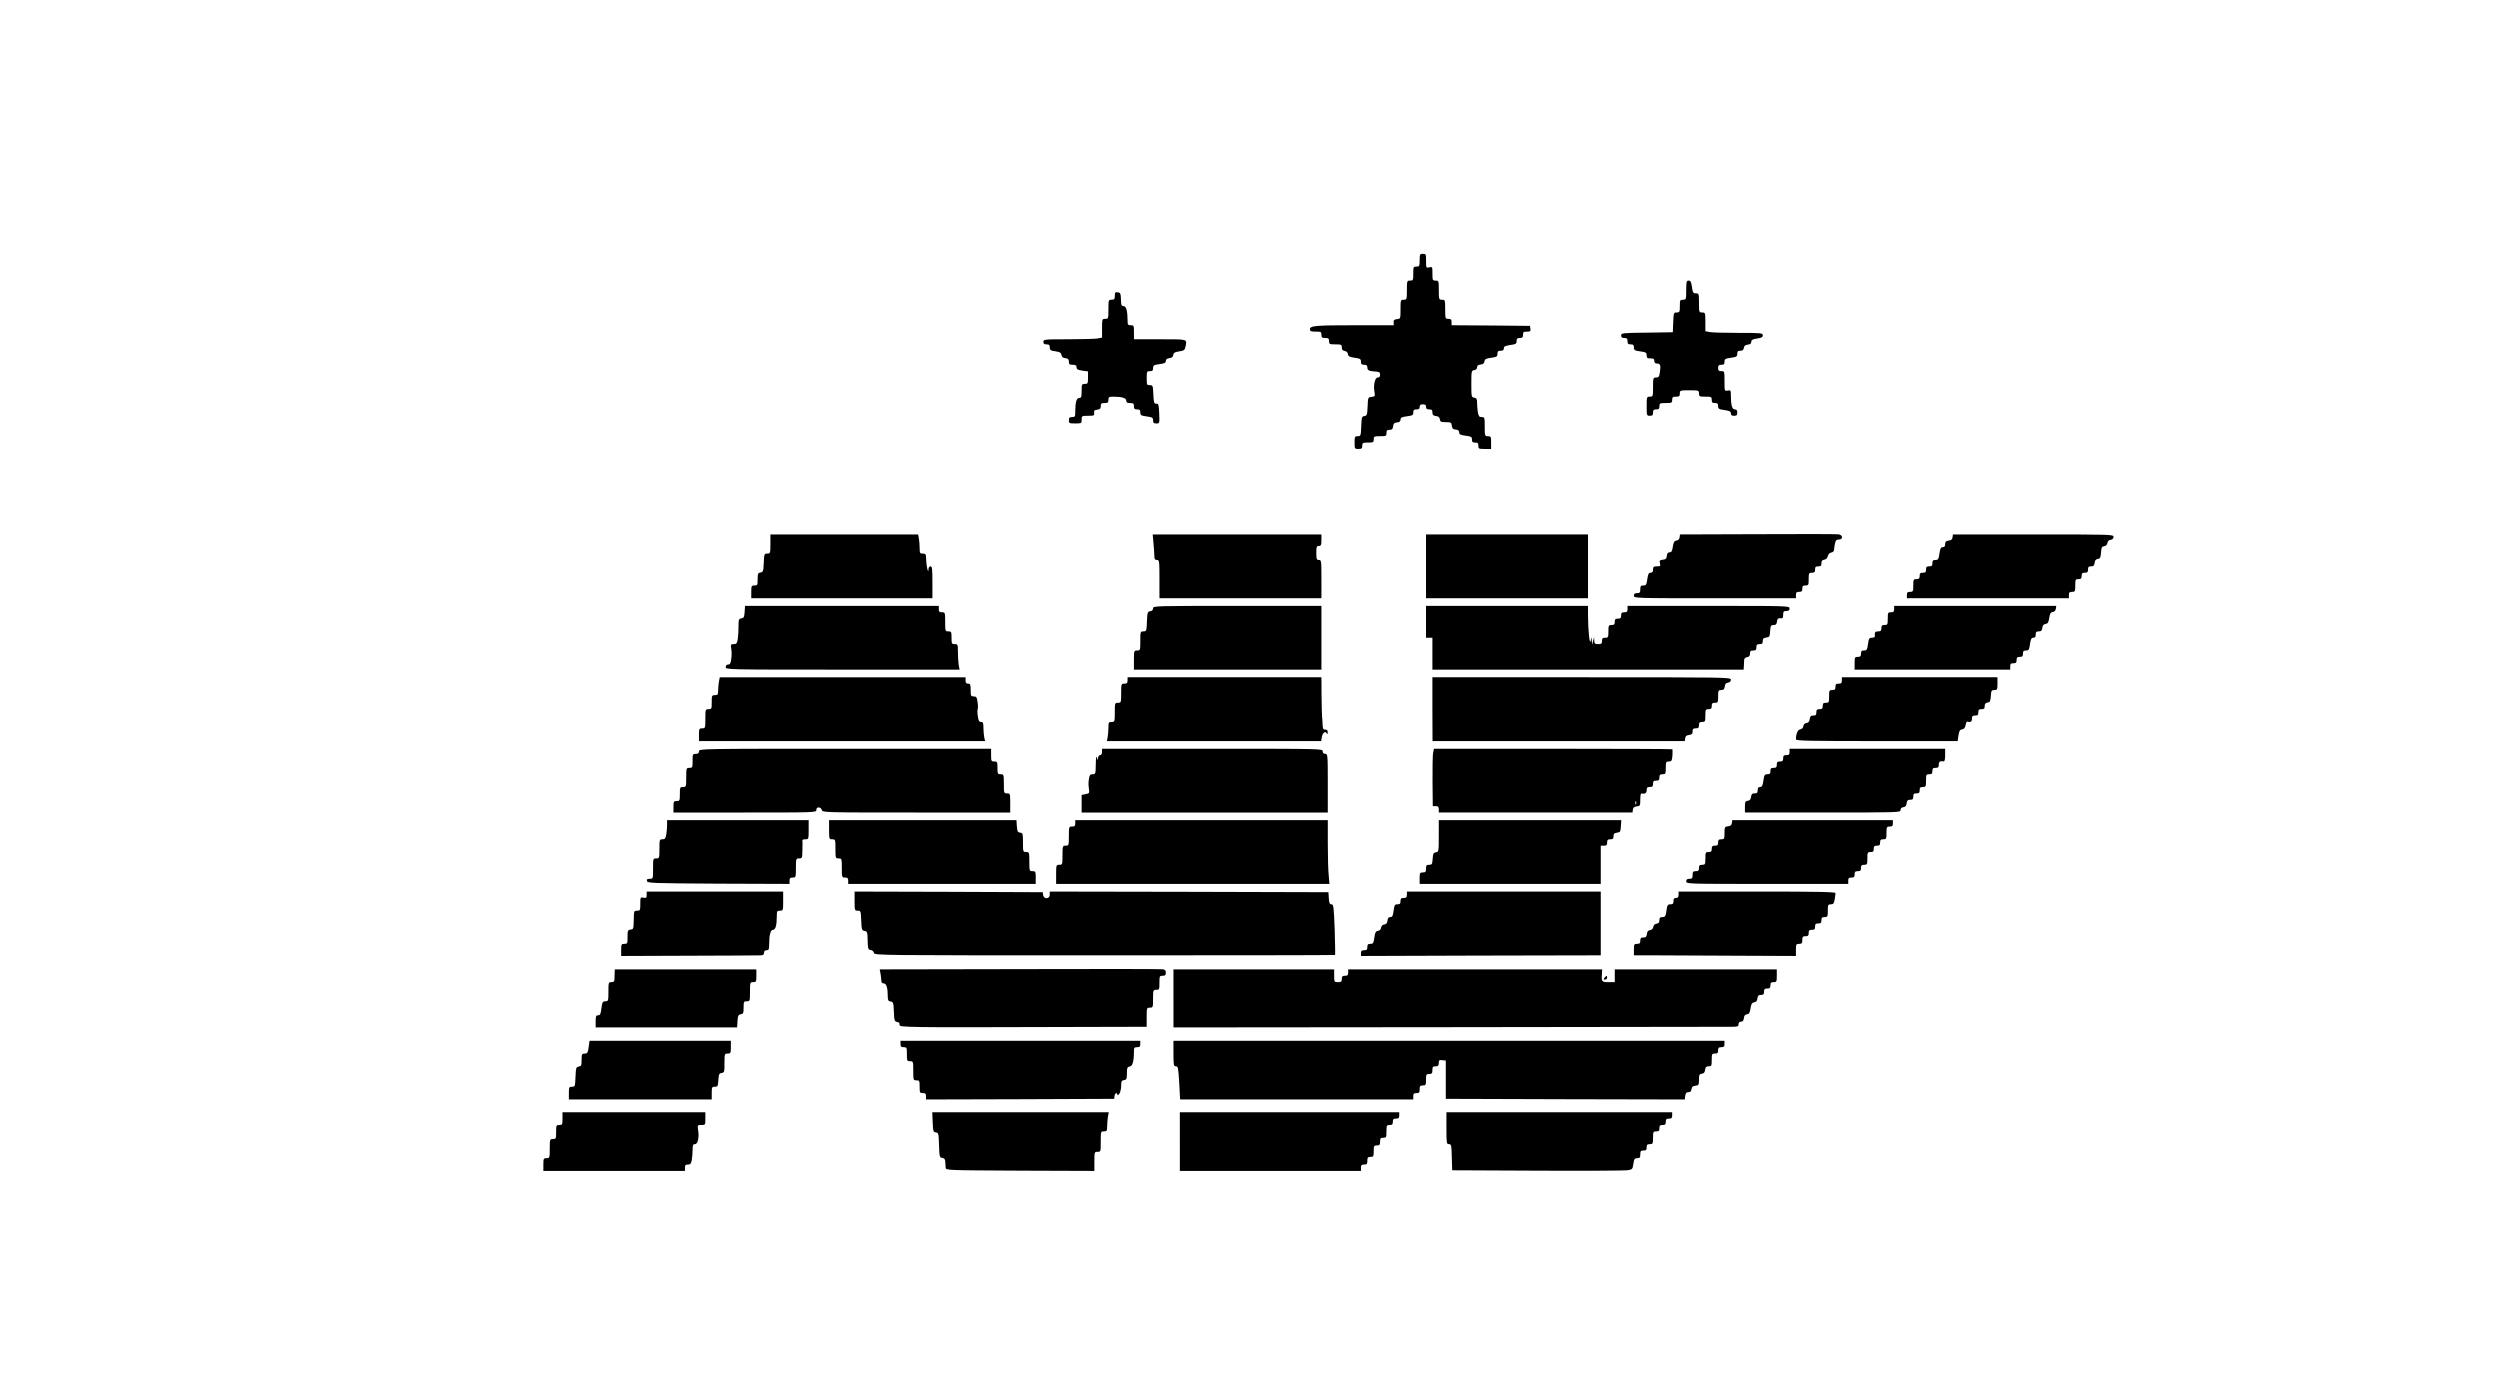 <?xml version="1.0" standalone="no"?>
<!DOCTYPE svg PUBLIC "-//W3C//DTD SVG 20010904//EN"
 "http://www.w3.org/TR/2001/REC-SVG-20010904/DTD/svg10.dtd">
<svg version="1.0" xmlns="http://www.w3.org/2000/svg"
 width="1960pt" height="1096pt" viewBox="0 0 1960 1096"
 preserveAspectRatio="xMidYMid meet">

<g transform="translate(0,1096) scale(0.1,-0.1)"
fill="#000000" stroke="none">
<path d="M11130 8920 c0 -47 -2 -50 -25 -50 -24 0 -25 -3 -25 -55 0 -52 -1
-55 -25 -55 -24 0 -25 -2 -25 -75 0 -73 -1 -75 -25 -75 -24 0 -25 -2 -25 -74
0 -74 0 -75 -27 -78 -22 -2 -28 -8 -27 -25 l1 -23 -291 0 c-327 0 -366 -4
-366 -31 0 -16 8 -19 45 -19 41 0 45 -2 45 -25 0 -21 5 -25 30 -25 25 0 30 -4
30 -25 0 -23 3 -25 50 -25 46 0 50 -2 50 -24 0 -18 6 -25 23 -28 14 -2 23 -11
25 -25 3 -17 12 -23 53 -28 43 -6 49 -10 49 -31 0 -19 5 -24 25 -24 18 0 25
-5 25 -20 0 -24 13 -30 64 -33 30 -2 36 -6 36 -24 0 -16 -6 -23 -19 -23 -22 0
-35 -61 -25 -115 5 -31 4 -34 -23 -37 -28 -3 -28 -4 -31 -75 -3 -65 -5 -72
-25 -75 -20 -3 -22 -9 -25 -80 -3 -75 -4 -78 -27 -78 -23 0 -25 -4 -25 -50 0
-49 1 -50 30 -50 25 0 30 4 30 25 0 23 4 25 45 25 41 0 45 2 45 25 0 23 3 25
50 25 47 0 50 2 50 25 0 20 5 25 24 25 19 0 25 6 28 28 2 21 9 28 31 30 19 2
27 9 27 22 0 16 10 21 50 26 44 6 50 9 50 30 0 19 5 24 25 24 18 0 25 5 25 20
0 15 7 20 25 20 18 0 25 -5 25 -20 0 -15 7 -20 25 -20 20 0 25 -5 25 -24 0
-19 6 -25 28 -28 19 -2 28 -9 30 -25 3 -20 9 -23 47 -23 40 0 44 -2 47 -27 2
-22 9 -29 31 -31 19 -2 27 -9 27 -22 0 -16 10 -21 50 -26 44 -6 50 -9 50 -30
0 -19 5 -24 25 -24 20 0 25 -5 25 -25 0 -23 3 -25 50 -25 l50 0 0 50 c0 47 -2
50 -25 50 -24 0 -25 2 -25 75 0 72 -1 75 -24 75 -19 0 -24 6 -30 38 -3 20 -6
54 -6 74 0 30 -4 37 -22 40 -22 3 -23 7 -23 108 0 101 1 105 23 108 14 2 22
10 22 22 0 13 8 20 28 22 19 2 28 9 30 25 3 17 12 23 53 28 43 6 49 10 49 31
0 19 5 24 25 24 18 0 25 5 25 19 0 15 10 20 50 26 44 6 50 10 50 31 0 19 5 24
25 24 20 0 25 5 25 25 0 21 5 25 31 25 26 0 30 3 27 23 l-3 22 -307 3 -308 2
0 25 c0 20 -5 25 -25 25 -24 0 -25 2 -25 75 0 73 -1 75 -25 75 -24 0 -25 2
-25 75 0 73 -1 75 -25 75 -24 0 -25 3 -25 55 0 54 -1 55 -25 49 -24 -6 -25 -5
-25 50 0 53 -1 56 -25 56 -23 0 -25 -3 -25 -50z"/>
<path d="M13220 8685 c0 -73 -1 -75 -25 -75 -23 0 -25 -3 -25 -50 0 -46 -2
-50 -25 -50 -23 0 -24 -3 -27 -77 l-3 -78 -202 -3 c-195 -2 -203 -3 -203 -22
0 -15 7 -20 25 -20 20 0 25 -5 25 -25 0 -20 5 -25 25 -25 20 0 25 -5 25 -24 0
-21 6 -25 50 -31 44 -6 50 -10 50 -31 0 -20 5 -24 30 -24 23 0 30 -4 30 -20 0
-13 7 -20 19 -20 28 0 33 -14 25 -65 -5 -39 -10 -45 -30 -45 -23 0 -24 -3 -24
-75 0 -73 -1 -75 -25 -75 -24 0 -25 -2 -25 -75 0 -73 1 -75 25 -75 20 0 25 5
25 25 0 20 5 25 25 25 20 0 25 5 25 25 0 23 3 25 50 25 47 0 50 2 50 25 0 21
5 25 30 25 25 0 30 4 30 25 0 24 2 25 75 25 73 0 75 -1 75 -25 0 -23 3 -25 50
-25 47 0 50 -2 50 -25 0 -20 5 -25 25 -25 20 0 25 -5 25 -24 0 -21 6 -25 50
-31 40 -6 50 -11 50 -26 0 -14 7 -19 25 -19 20 0 25 5 25 25 0 18 -5 25 -19
25 -21 0 -31 34 -31 107 0 43 -1 45 -25 41 -25 -5 -25 -5 -25 73 0 78 0 79
-25 79 -20 0 -25 5 -25 25 0 20 5 25 25 25 20 0 25 5 25 24 0 21 6 25 50 31
44 6 50 10 50 31 0 19 5 24 24 24 18 0 25 6 28 23 2 16 11 23 31 25 19 2 27 9
27 22 0 15 10 20 45 26 35 5 45 10 45 25 0 18 -10 19 -187 19 -104 0 -205 3
-225 6 l-38 7 0 73 c0 72 -1 74 -25 74 -24 0 -25 2 -25 75 0 73 -1 75 -24 75
-21 0 -25 6 -31 50 -6 40 -11 50 -26 50 -17 0 -19 -8 -19 -75z"/>
<path d="M8740 8641 c0 -26 -4 -31 -25 -31 -24 0 -25 -2 -25 -75 0 -73 -1 -75
-25 -75 -24 0 -25 -2 -25 -74 l0 -73 -37 -7 c-21 -3 -125 -6 -230 -6 -186 0
-193 -1 -193 -20 0 -15 7 -20 25 -20 20 0 25 -5 25 -24 0 -20 6 -25 44 -30 36
-6 45 -11 48 -29 2 -16 11 -23 31 -25 21 -3 27 -9 27 -28 0 -20 5 -24 30 -24
23 0 30 -5 30 -19 0 -16 9 -21 45 -27 l45 -6 0 -49 c0 -46 -2 -49 -25 -49 -24
0 -25 -3 -25 -55 0 -47 -3 -55 -19 -55 -21 0 -31 -34 -31 -106 0 -40 -2 -44
-25 -44 -20 0 -25 -5 -25 -25 0 -23 3 -25 50 -25 49 0 50 1 50 30 0 29 1 30
51 30 46 0 50 2 47 23 -2 18 2 23 25 25 21 3 27 9 27 28 0 20 5 24 30 24 25 0
30 4 30 25 0 22 4 25 39 25 67 0 101 -11 101 -31 0 -14 7 -19 30 -19 25 0 30
-4 30 -25 0 -20 5 -25 25 -25 20 0 25 -5 25 -24 0 -21 6 -25 50 -31 44 -6 50
-10 50 -31 0 -19 5 -24 25 -24 26 0 26 0 23 78 -3 69 -5 77 -23 77 -18 0 -20
8 -23 73 -3 69 -4 72 -27 72 -24 0 -25 3 -25 55 0 52 1 55 25 55 20 0 25 5 25
24 0 21 6 25 50 31 39 5 50 11 50 25 0 13 9 20 28 22 19 2 28 9 30 25 3 18 12
23 47 28 38 6 44 11 49 37 12 61 24 58 -199 58 l-205 0 0 55 c0 52 -1 55 -25
55 -22 0 -25 4 -25 38 0 73 -11 112 -31 112 -15 0 -19 8 -20 33 -2 68 -4 72
-26 75 -20 3 -23 -1 -23 -27z"/>
<path d="M13778 6772 l-607 -2 -3 -23 c-2 -14 -11 -23 -24 -25 -17 -2 -23 -12
-29 -48 -5 -34 -10 -44 -25 -44 -13 0 -20 -8 -22 -27 -2 -22 -9 -29 -31 -31
-25 -3 -28 -7 -23 -28 6 -21 3 -24 -24 -24 -25 0 -30 -4 -30 -25 0 -18 -5 -25
-19 -25 -15 0 -20 -10 -26 -50 -6 -44 -10 -50 -31 -50 -20 0 -24 -5 -24 -30 0
-25 -4 -30 -25 -30 -18 0 -25 -5 -25 -20 0 -20 7 -20 635 -20 l635 0 0 25 c0
20 5 25 25 25 20 0 25 5 25 25 0 20 5 25 25 25 23 0 25 3 25 50 0 47 2 50 25
50 20 0 25 5 25 25 0 20 5 25 25 25 20 0 25 5 25 24 0 18 6 26 22 28 14 2 24
12 28 28 4 16 14 26 27 28 12 2 22 11 22 20 0 9 3 32 7 50 5 25 11 32 30 32
36 0 33 37 -3 41 -16 2 -301 3 -635 1z"/>
<path d="M6040 6695 c0 -73 -1 -75 -25 -75 -23 0 -24 -3 -27 -72 -3 -67 -5
-73 -25 -76 -20 -3 -23 -9 -23 -53 0 -46 -2 -49 -25 -49 -23 0 -25 -3 -25 -50
l0 -50 710 0 710 0 0 125 c0 104 -2 125 -15 125 -9 0 -15 -10 -16 -22 -1 -22
-1 -22 -9 2 -4 14 -8 46 -9 73 -1 43 -3 47 -26 47 -23 0 -25 4 -25 44 0 24 -3
58 -6 75 l-6 31 -579 0 -579 0 0 -75z"/>
<path d="M9043 6703 c4 -38 7 -83 7 -100 0 -26 4 -33 20 -33 19 0 20 -7 20
-150 l0 -150 635 0 635 0 0 150 c0 143 -1 150 -20 150 -18 0 -20 7 -20 55 0
48 2 55 20 55 17 0 20 7 20 45 l0 45 -661 0 -662 0 6 -67z"/>
<path d="M11180 6520 l0 -250 635 0 635 0 0 250 0 250 -635 0 -635 0 0 -250z"/>
<path d="M15308 6748 c-2 -17 -11 -24 -30 -26 -22 -3 -28 -9 -28 -28 0 -17 -6
-24 -19 -24 -15 0 -20 -10 -26 -50 -6 -44 -10 -50 -31 -50 -19 0 -24 -5 -24
-25 0 -20 -5 -25 -25 -25 -20 0 -25 -5 -25 -25 0 -20 -5 -25 -25 -25 -20 0
-25 -5 -25 -25 0 -20 -5 -25 -25 -25 -23 0 -25 -3 -25 -50 0 -47 -2 -50 -25
-50 -20 0 -25 -5 -25 -25 l0 -25 635 0 635 0 0 25 c0 20 5 25 25 25 23 0 25 3
25 50 0 47 2 50 25 50 20 0 25 5 25 25 0 20 5 25 25 25 20 0 25 5 25 25 0 20
5 25 24 25 19 0 25 6 28 28 2 19 9 28 25 30 19 3 22 11 25 50 3 40 6 47 25 50
14 2 23 11 25 25 2 14 11 23 26 25 14 2 22 10 22 23 0 19 -14 19 -629 19
l-630 0 -3 -22z"/>
<path d="M5838 6163 c-3 -41 -6 -48 -25 -51 -21 -3 -23 -9 -23 -65 0 -34 -3
-79 -6 -99 -6 -32 -10 -38 -32 -38 -23 0 -24 -3 -19 -36 4 -21 4 -57 0 -80 -4
-34 -10 -44 -24 -44 -12 0 -19 -7 -19 -20 0 -20 7 -20 916 -20 l917 0 -7 38
c-3 20 -6 65 -6 100 0 59 -1 62 -25 62 -23 0 -25 3 -25 50 0 47 -2 50 -25 50
-24 0 -25 2 -25 75 0 73 -1 75 -25 75 -20 0 -25 5 -25 25 l0 25 -759 0 -760 0
-3 -47z"/>
<path d="M9040 6191 c0 -13 -8 -21 -22 -23 -21 -3 -23 -9 -26 -80 -3 -75 -4
-78 -27 -78 -24 0 -25 -2 -25 -75 0 -73 -1 -75 -25 -75 -24 0 -25 -2 -25 -75
l0 -75 735 0 735 0 0 250 0 250 -660 0 c-645 0 -660 0 -660 -19z"/>
<path d="M11180 6085 l0 -125 25 0 25 0 0 -125 0 -125 1220 0 1220 0 2 28 c1
15 2 36 2 47 1 13 9 21 24 23 16 3 22 10 22 28 0 19 5 24 25 24 20 0 25 5 25
25 0 20 5 25 25 25 20 0 25 5 25 24 0 19 6 25 28 28 25 3 27 7 30 51 3 42 6
47 27 47 18 0 24 6 27 28 2 21 8 27 26 25 18 -2 22 2 22 27 0 25 4 30 25 30
18 0 25 5 25 20 0 20 -7 20 -635 20 l-635 0 0 -25 c0 -20 -5 -25 -25 -25 -20
0 -25 -5 -25 -25 0 -20 -5 -25 -25 -25 -20 0 -25 -5 -25 -25 0 -20 -5 -25 -25
-25 -23 0 -25 -3 -25 -50 0 -47 -2 -50 -25 -50 -20 0 -25 -5 -25 -25 0 -21 -5
-25 -30 -25 -26 0 -30 4 -31 28 l-1 27 -8 -30 -8 -30 -2 30 -2 30 -7 -30 c-8
-36 -21 86 -21 202 l0 73 -635 0 -635 0 0 -125z"/>
<path d="M14850 6185 c0 -20 -5 -25 -25 -25 -23 0 -25 -3 -25 -50 0 -47 -2
-50 -25 -50 -20 0 -25 -5 -25 -25 0 -20 -5 -25 -25 -25 -24 0 -30 -9 -26 -37
1 -8 -9 -13 -23 -13 -21 0 -25 -5 -31 -50 -6 -44 -10 -50 -31 -50 -19 0 -24
-5 -24 -25 0 -20 -5 -25 -25 -25 -23 0 -25 -3 -25 -50 l0 -50 610 0 610 0 0
25 c0 20 5 25 25 25 20 0 25 5 25 25 0 20 5 25 25 25 20 0 25 5 25 25 0 20 5
25 24 25 21 0 25 6 31 50 6 40 11 50 26 50 14 0 19 7 19 25 0 20 5 25 24 25
19 0 25 6 28 28 2 19 9 28 25 30 18 3 23 12 29 47 5 35 11 45 28 47 13 2 22
11 24 26 l3 22 -635 0 -636 0 0 -25z"/>
<path d="M5636 5613 c-3 -21 -6 -53 -6 -70 0 -28 -3 -33 -25 -33 -24 0 -25 -3
-25 -55 0 -52 -1 -55 -25 -55 -24 0 -25 -2 -25 -75 0 -73 -1 -75 -25 -75 -23
0 -25 -3 -25 -50 l0 -50 1121 0 1122 0 -7 31 c-3 17 -6 51 -6 75 0 36 -3 44
-19 44 -15 0 -20 10 -25 45 -4 25 -4 49 -1 55 3 6 3 30 -1 55 -5 39 -10 45
-30 45 -22 0 -24 4 -24 50 0 43 -3 50 -20 50 -15 0 -20 7 -20 25 l0 25 -964 0
-963 0 -7 -37z"/>
<path d="M8840 5625 c0 -20 -5 -25 -25 -25 -24 0 -25 -2 -25 -75 0 -73 -1 -75
-25 -75 -24 0 -25 -2 -25 -75 0 -73 -1 -75 -25 -75 -23 0 -25 -4 -25 -44 0
-24 -3 -58 -6 -75 l-6 -31 840 0 840 0 6 35 c7 34 29 47 39 23 3 -7 6 -3 6 10
1 16 -5 22 -19 22 -17 0 -20 7 -21 45 -1 25 -3 50 -4 55 -1 6 -3 78 -4 160
l-1 150 -760 0 -760 0 0 -25z"/>
<path d="M11230 5400 l1 -250 989 0 989 0 3 23 c2 16 11 23 31 25 21 3 27 9
27 28 0 19 5 24 25 24 20 0 25 5 25 25 0 20 5 25 25 25 23 0 25 3 25 50 0 47
2 50 25 50 20 0 25 5 25 25 0 20 5 25 25 25 23 0 25 3 25 50 0 46 2 50 24 50
19 0 25 6 28 28 2 19 9 28 26 30 14 2 22 10 22 23 0 19 -21 19 -1170 19
l-1170 0 0 -250z"/>
<path d="M14440 5625 c0 -20 -5 -25 -25 -25 -20 0 -25 -5 -25 -25 0 -20 -5
-25 -25 -25 -23 0 -25 -3 -25 -50 0 -47 -2 -50 -25 -50 -20 0 -25 -5 -25 -25
0 -20 -5 -25 -25 -25 -20 0 -25 -5 -25 -25 0 -20 -5 -25 -24 -25 -19 0 -25 -6
-28 -27 -2 -20 -9 -29 -25 -31 -14 -2 -23 -11 -25 -25 -2 -14 -11 -23 -24 -25
-20 -3 -34 -35 -34 -78 0 -12 103 -14 634 -14 l634 0 6 44 c6 36 11 45 29 48
15 2 23 12 27 33 3 17 9 29 13 28 24 -9 37 -1 37 22 0 20 5 25 25 25 20 0 25
5 25 25 0 20 5 25 25 25 20 0 25 5 25 24 0 18 6 25 23 28 19 3 22 10 25 51 3
42 5 47 28 47 22 0 24 4 24 50 l0 50 -610 0 -610 0 0 -25z"/>
<path d="M5480 5070 c0 -15 -7 -20 -25 -20 -24 0 -25 -3 -25 -55 0 -52 -1 -55
-25 -55 -24 0 -25 -2 -25 -75 0 -73 -1 -75 -25 -75 -24 0 -25 -3 -25 -55 0
-52 -1 -55 -25 -55 -23 0 -25 -4 -25 -45 l0 -45 560 0 c553 0 560 0 560 20 0
13 7 20 19 20 10 0 21 -9 24 -20 5 -20 14 -20 741 -20 l736 0 0 75 c0 73 -1
75 -25 75 -24 0 -25 2 -25 75 0 73 -1 75 -25 75 -23 0 -25 3 -25 50 0 47 -2
50 -25 50 -23 0 -25 3 -25 50 l0 50 -1145 0 c-1138 0 -1145 0 -1145 -20z"/>
<path d="M8640 5065 c0 -16 -6 -25 -15 -25 -9 0 -15 -10 -16 -22 -1 -22 -1
-22 -9 2 -6 17 -8 2 -9 -52 -1 -75 -2 -78 -25 -78 -19 0 -24 -6 -29 -38 -4
-20 -4 -54 0 -75 5 -35 4 -37 -26 -43 l-31 -6 0 -69 0 -69 965 0 965 0 0 230
c0 223 -1 230 -20 230 -13 0 -20 7 -20 20 0 20 -7 20 -865 20 l-865 0 0 -25z"/>
<path d="M11235 5054 c-3 -20 -5 -121 -4 -225 l2 -189 24 0 c18 0 23 -5 23
-25 l0 -25 759 0 760 0 3 23 c2 16 11 23 31 25 25 3 27 6 27 53 0 27 3 48 8
48 29 -5 42 3 42 26 0 20 5 25 25 25 20 0 25 5 25 25 0 20 5 25 25 25 20 0 25
5 25 25 0 20 5 25 25 25 23 0 25 3 25 50 0 46 2 50 24 50 21 0 24 5 28 46 2
25 1 47 -1 50 -2 2 -424 4 -937 4 l-932 0 -7 -36z m1592 -396 c-3 -8 -6 -5 -6
6 -1 11 2 17 5 13 3 -3 4 -12 1 -19z"/>
<path d="M14030 5065 c0 -20 -5 -25 -25 -25 -20 0 -25 -5 -25 -25 0 -20 -5
-25 -25 -25 -20 0 -25 -5 -25 -25 0 -20 -5 -25 -25 -25 -20 0 -25 -5 -25 -25
0 -20 -5 -25 -24 -25 -21 0 -25 -6 -31 -50 -6 -40 -11 -50 -26 -50 -14 0 -19
-7 -19 -25 0 -20 -5 -25 -24 -25 -19 0 -25 -6 -28 -27 -2 -20 -9 -29 -25 -31
-20 -3 -23 -9 -23 -48 l0 -44 610 0 c596 0 610 0 610 19 0 13 8 21 23 23 16 2
23 11 25 31 3 21 9 27 28 27 19 0 24 5 24 25 0 20 5 25 25 25 20 0 25 5 25 25
0 20 5 25 25 25 23 0 25 3 25 50 0 47 2 50 25 50 20 0 25 5 25 25 0 20 5 25
25 25 20 0 25 5 25 25 0 24 9 30 38 26 8 -1 12 14 12 49 l0 50 -610 0 -610 0
0 -25z"/>
<path d="M5230 4493 c0 -21 -3 -55 -6 -75 -6 -32 -11 -38 -30 -38 -23 0 -24
-3 -24 -75 0 -73 -1 -75 -25 -75 -25 0 -25 -1 -25 -80 0 -79 0 -80 -26 -80
-19 0 -25 -4 -22 -17 3 -17 39 -18 561 -21 l557 -2 0 25 c0 20 5 25 25 25 24
0 25 2 25 75 0 73 1 75 25 75 24 0 25 2 26 68 1 37 1 70 0 75 0 4 10 7 24 7
24 0 25 2 25 75 l0 75 -555 0 -555 0 0 -37z"/>
<path d="M6500 4455 c0 -73 1 -75 25 -75 24 0 25 -2 25 -75 0 -73 1 -75 25
-75 24 0 25 -2 25 -75 0 -73 1 -75 25 -75 20 0 25 -5 25 -25 l0 -25 735 0 735
0 0 50 c0 47 -2 50 -25 50 -24 0 -25 2 -25 75 0 73 -1 75 -25 75 -24 0 -25 2
-25 74 0 70 -1 75 -22 78 -20 3 -23 10 -26 51 l-3 47 -735 0 -734 0 0 -75z"/>
<path d="M8430 4505 c0 -20 -5 -25 -25 -25 -24 0 -25 -2 -25 -75 0 -73 -1 -75
-25 -75 -24 0 -25 -2 -25 -75 0 -73 -1 -75 -25 -75 -24 0 -25 -2 -25 -75 l0
-75 1071 0 1072 0 -6 68 c-4 37 -7 149 -7 250 l0 182 -990 0 -990 0 0 -25z"/>
<path d="M11280 4406 c0 -122 -1 -125 -22 -128 -20 -3 -23 -10 -26 -50 -3 -43
-5 -48 -28 -48 -20 0 -24 -5 -24 -30 0 -25 -4 -30 -25 -30 -23 0 -25 -4 -25
-45 l0 -45 710 0 710 0 0 150 0 150 25 0 c20 0 25 5 25 25 0 20 5 25 25 25 20
0 25 5 25 24 0 19 6 25 28 28 25 3 27 7 30 51 l3 47 -715 0 -716 0 0 -124z"/>
<path d="M13578 4508 c-2 -17 -11 -24 -30 -26 -26 -3 -28 -6 -28 -53 0 -46 -2
-49 -25 -49 -20 0 -25 -5 -25 -25 0 -20 -5 -25 -25 -25 -20 0 -25 -5 -25 -25
0 -20 -5 -25 -25 -25 -23 0 -25 -3 -25 -50 0 -47 -2 -50 -25 -50 -20 0 -25 -5
-25 -25 0 -20 -5 -25 -25 -25 -21 0 -25 -5 -25 -30 0 -25 -4 -30 -25 -30 -18
0 -25 -5 -25 -20 0 -20 7 -20 635 -20 l635 0 0 25 c0 20 5 25 25 25 20 0 25 5
25 25 0 20 5 25 25 25 20 0 25 5 25 25 0 20 5 25 25 25 23 0 25 3 25 50 0 47
2 50 25 50 20 0 25 5 25 25 0 20 5 25 25 25 20 0 25 5 25 25 0 20 5 25 25 25
23 0 25 3 25 50 0 47 2 50 25 50 20 0 25 5 25 25 l0 25 -629 0 -630 0 -3 -22z"/>
<path d="M5070 3944 c0 -23 -3 -26 -25 -22 -24 5 -25 3 -25 -48 0 -51 -1 -54
-25 -54 -24 0 -25 -3 -26 -60 -2 -86 -2 -85 -26 -88 -21 -3 -23 -9 -23 -58 0
-51 -1 -54 -25 -54 -23 0 -25 -3 -25 -47 l0 -48 533 2 c292 1 544 2 560 3 20
0 27 5 27 20 0 13 7 20 20 20 17 0 20 7 20 43 0 75 11 117 30 117 20 0 30 36
30 106 0 40 2 44 25 44 24 0 25 2 25 75 l0 75 -535 0 -535 0 0 -26z"/>
<path d="M6700 3895 c0 -73 1 -75 25 -75 23 0 24 -3 27 -77 3 -72 5 -78 26
-81 17 -3 22 -10 23 -35 3 -109 3 -112 26 -115 12 -2 23 -12 25 -23 3 -19 25
-19 1807 -19 992 0 1806 1 1808 3 2 2 0 93 -3 201 -7 179 -9 196 -25 196 -14
0 -19 10 -21 48 l-3 47 -1092 3 -1093 2 0 -25 c0 -34 -47 -37 -52 -2 l-3 22
-737 3 -738 2 0 -75z"/>
<path d="M11030 3945 c0 -20 -5 -25 -25 -25 -20 0 -25 -5 -25 -25 0 -20 -5
-25 -24 -25 -21 0 -24 -6 -30 -50 -5 -40 -10 -50 -26 -50 -13 0 -20 -8 -22
-27 -2 -20 -9 -29 -25 -31 -14 -2 -23 -11 -25 -25 -2 -14 -11 -23 -25 -25 -17
-3 -23 -12 -28 -53 -6 -43 -10 -49 -31 -49 -19 0 -24 -5 -24 -25 0 -20 -5 -25
-25 -25 -19 0 -25 -5 -25 -22 l0 -23 887 3 c489 1 912 2 941 2 l52 0 0 250 0
250 -760 0 -760 0 0 -25z"/>
<path d="M13160 3945 c0 -18 -5 -25 -20 -25 -15 0 -20 -7 -20 -25 0 -20 -5
-25 -24 -25 -21 0 -25 -6 -31 -50 -6 -44 -10 -50 -31 -50 -19 0 -24 -5 -24
-24 0 -18 -6 -25 -22 -28 -15 -2 -24 -11 -26 -25 -2 -14 -11 -23 -25 -25 -16
-2 -23 -11 -25 -30 -3 -22 -9 -28 -28 -28 -19 0 -24 -5 -24 -25 0 -20 -5 -25
-25 -25 -23 0 -25 -4 -25 -45 l0 -45 178 0 c97 -1 383 -2 634 -3 l458 -2 0 48
c0 43 2 47 25 47 21 0 25 5 25 30 0 25 4 30 25 30 20 0 25 5 25 25 0 20 5 25
25 25 20 0 25 5 25 25 0 20 5 25 25 25 20 0 25 5 25 25 0 20 5 25 25 25 23 0
25 3 25 50 0 46 2 50 24 50 19 0 24 6 30 38 3 20 6 43 6 50 0 9 -130 12 -615
12 l-615 0 0 -25z"/>
<path d="M7991 3362 l-1094 -2 7 -38 c3 -20 6 -45 6 -54 0 -11 8 -18 19 -18
20 0 31 -34 31 -101 0 -31 4 -38 23 -41 20 -3 22 -9 25 -80 3 -70 5 -77 25
-80 14 -2 21 -9 19 -20 -2 -15 14 -17 170 -20 95 -2 532 -2 971 0 l797 2 0 75
c0 73 1 75 25 75 24 0 25 2 25 70 0 68 1 70 25 70 24 0 25 3 25 55 0 52 1 55
25 55 20 0 25 5 25 24 0 18 -6 25 -27 27 -16 2 -520 3 -1122 1z"/>
<path d="M4819 3328 c-1 -18 -2 -41 -2 -50 0 -12 -7 -18 -23 -18 -23 0 -24 -3
-24 -75 0 -72 -1 -75 -24 -75 -21 0 -24 -6 -31 -55 -5 -45 -10 -55 -26 -55
-16 0 -19 -7 -19 -47 l0 -48 555 0 554 0 3 50 c3 43 6 50 26 53 19 3 22 9 22
53 0 46 2 49 25 49 24 0 25 2 25 75 0 73 1 75 25 75 23 0 25 3 25 50 l0 50
-555 0 -555 0 -1 -32z"/>
<path d="M9200 3133 l0 -228 2158 2 c1186 2 2183 3 2215 3 50 0 57 2 57 20 0
13 7 20 19 20 14 0 21 8 23 28 2 19 9 28 24 30 17 2 23 12 28 47 6 35 11 44
29 47 16 2 23 11 25 31 3 21 9 27 28 27 19 0 24 5 24 25 0 20 5 25 25 25 20 0
25 5 25 25 0 20 5 25 25 25 23 0 25 3 25 50 l0 50 -635 0 -635 0 0 -50 0 -50
-50 0 c-54 0 -56 4 -50 78 l1 22 -995 0 -996 0 0 -25 c0 -20 -5 -25 -25 -25
-20 0 -25 -5 -25 -25 0 -21 -5 -25 -30 -25 -29 0 -30 1 -30 50 l0 50 -630 0
-630 0 0 -227z"/>
<path d="M12580 3295 c-10 -12 -10 -15 4 -15 9 0 16 7 16 15 0 8 -2 15 -4 15
-2 0 -9 -7 -16 -15z"/>
<path d="M4615 2750 c-6 -44 -10 -50 -31 -50 -22 0 -24 -4 -24 -49 0 -44 -3
-50 -22 -53 -21 -3 -23 -9 -26 -80 -3 -75 -4 -78 -27 -78 -23 0 -25 -4 -25
-50 l0 -50 560 0 560 0 0 50 c0 46 2 50 24 50 23 0 25 4 28 53 3 45 6 52 26
55 21 3 22 8 22 78 0 72 1 74 25 74 23 0 25 3 25 50 l0 50 -554 0 -554 0 -7
-50z"/>
<path d="M7060 2775 c0 -20 5 -25 25 -25 24 0 25 -3 25 -55 0 -52 1 -55 25
-55 24 0 25 -2 25 -75 0 -73 1 -75 25 -75 23 0 25 -3 25 -50 0 -47 2 -50 25
-50 20 0 25 -5 25 -25 l0 -25 738 2 737 3 3 23 c4 23 22 31 22 10 0 -8 7 -5
15 6 8 11 15 39 15 62 0 37 3 43 23 46 19 3 22 9 22 53 0 43 3 50 21 53 23 3
34 40 34 115 0 33 3 37 25 37 20 0 25 5 25 25 l0 25 -940 0 -940 0 0 -25z"/>
<path d="M9200 2700 c0 -91 2 -100 19 -100 17 0 19 -12 26 -130 l7 -130 914 0
914 0 0 25 c0 20 5 25 25 25 21 0 25 5 25 30 0 25 4 30 25 30 23 0 25 4 25 45
0 41 2 45 25 45 21 0 25 5 25 30 0 25 4 30 25 30 20 0 25 5 25 26 0 22 4 25
28 22 l27 -3 0 -150 0 -150 937 -3 937 -2 3 27 c2 16 9 29 16 29 6 1 16 2 21
3 5 0 11 11 13 24 2 16 11 23 31 25 25 3 27 7 27 47 0 38 3 44 23 47 16 2 23
11 25 31 3 21 9 27 28 27 22 0 24 4 24 50 0 47 2 50 25 50 20 0 25 5 25 25 0
20 5 25 25 25 20 0 25 5 25 25 l0 25 -2160 0 -2160 0 0 -100z"/>
<path d="M4410 2190 c0 -47 -2 -50 -25 -50 -24 0 -25 -3 -25 -55 0 -52 -1 -55
-25 -55 -24 0 -25 -2 -25 -75 0 -73 -1 -75 -25 -75 -23 0 -25 -3 -25 -50 l0
-50 555 0 555 0 0 25 c0 20 5 25 24 25 19 0 24 6 30 38 3 20 6 56 6 80 0 34 3
42 19 42 22 0 34 54 24 112 -5 37 -5 38 26 38 31 0 31 1 31 50 l0 50 -560 0
-560 0 0 -50z"/>
<path d="M7312 2163 c3 -72 5 -78 25 -81 21 -3 22 -9 25 -100 3 -92 4 -97 26
-100 16 -3 22 -10 23 -30 1 -15 2 -36 3 -47 1 -20 9 -20 584 -23 l582 -2 0 75
c0 73 1 75 25 75 25 0 25 1 25 80 0 79 0 80 25 80 22 0 25 4 25 38 0 20 3 54
6 75 l7 37 -692 0 -692 0 3 -77z"/>
<path d="M9250 2010 l0 -230 710 0 710 0 0 25 c0 20 5 25 25 25 21 0 25 5 25
30 0 25 4 30 25 30 23 0 25 4 25 45 0 41 2 45 25 45 21 0 25 5 25 30 0 25 4
30 25 30 23 0 25 3 25 50 0 47 2 50 25 50 20 0 25 5 25 25 0 20 5 25 25 25 20
0 25 5 25 25 l0 25 -860 0 -860 0 0 -230z"/>
<path d="M11340 2115 c0 -118 1 -125 20 -125 18 0 20 -8 22 -102 l3 -103 665
-3 c366 -2 684 0 707 3 41 6 42 7 49 51 5 38 10 44 30 44 20 0 24 5 24 30 0
25 4 30 25 30 20 0 25 5 25 25 0 20 5 25 25 25 23 0 25 3 25 50 0 47 2 50 25
50 20 0 25 5 25 25 0 20 5 25 25 25 20 0 25 5 25 25 0 20 5 25 25 25 20 0 25
5 25 25 l0 25 -885 0 -885 0 0 -125z"/>
</g>
</svg>
